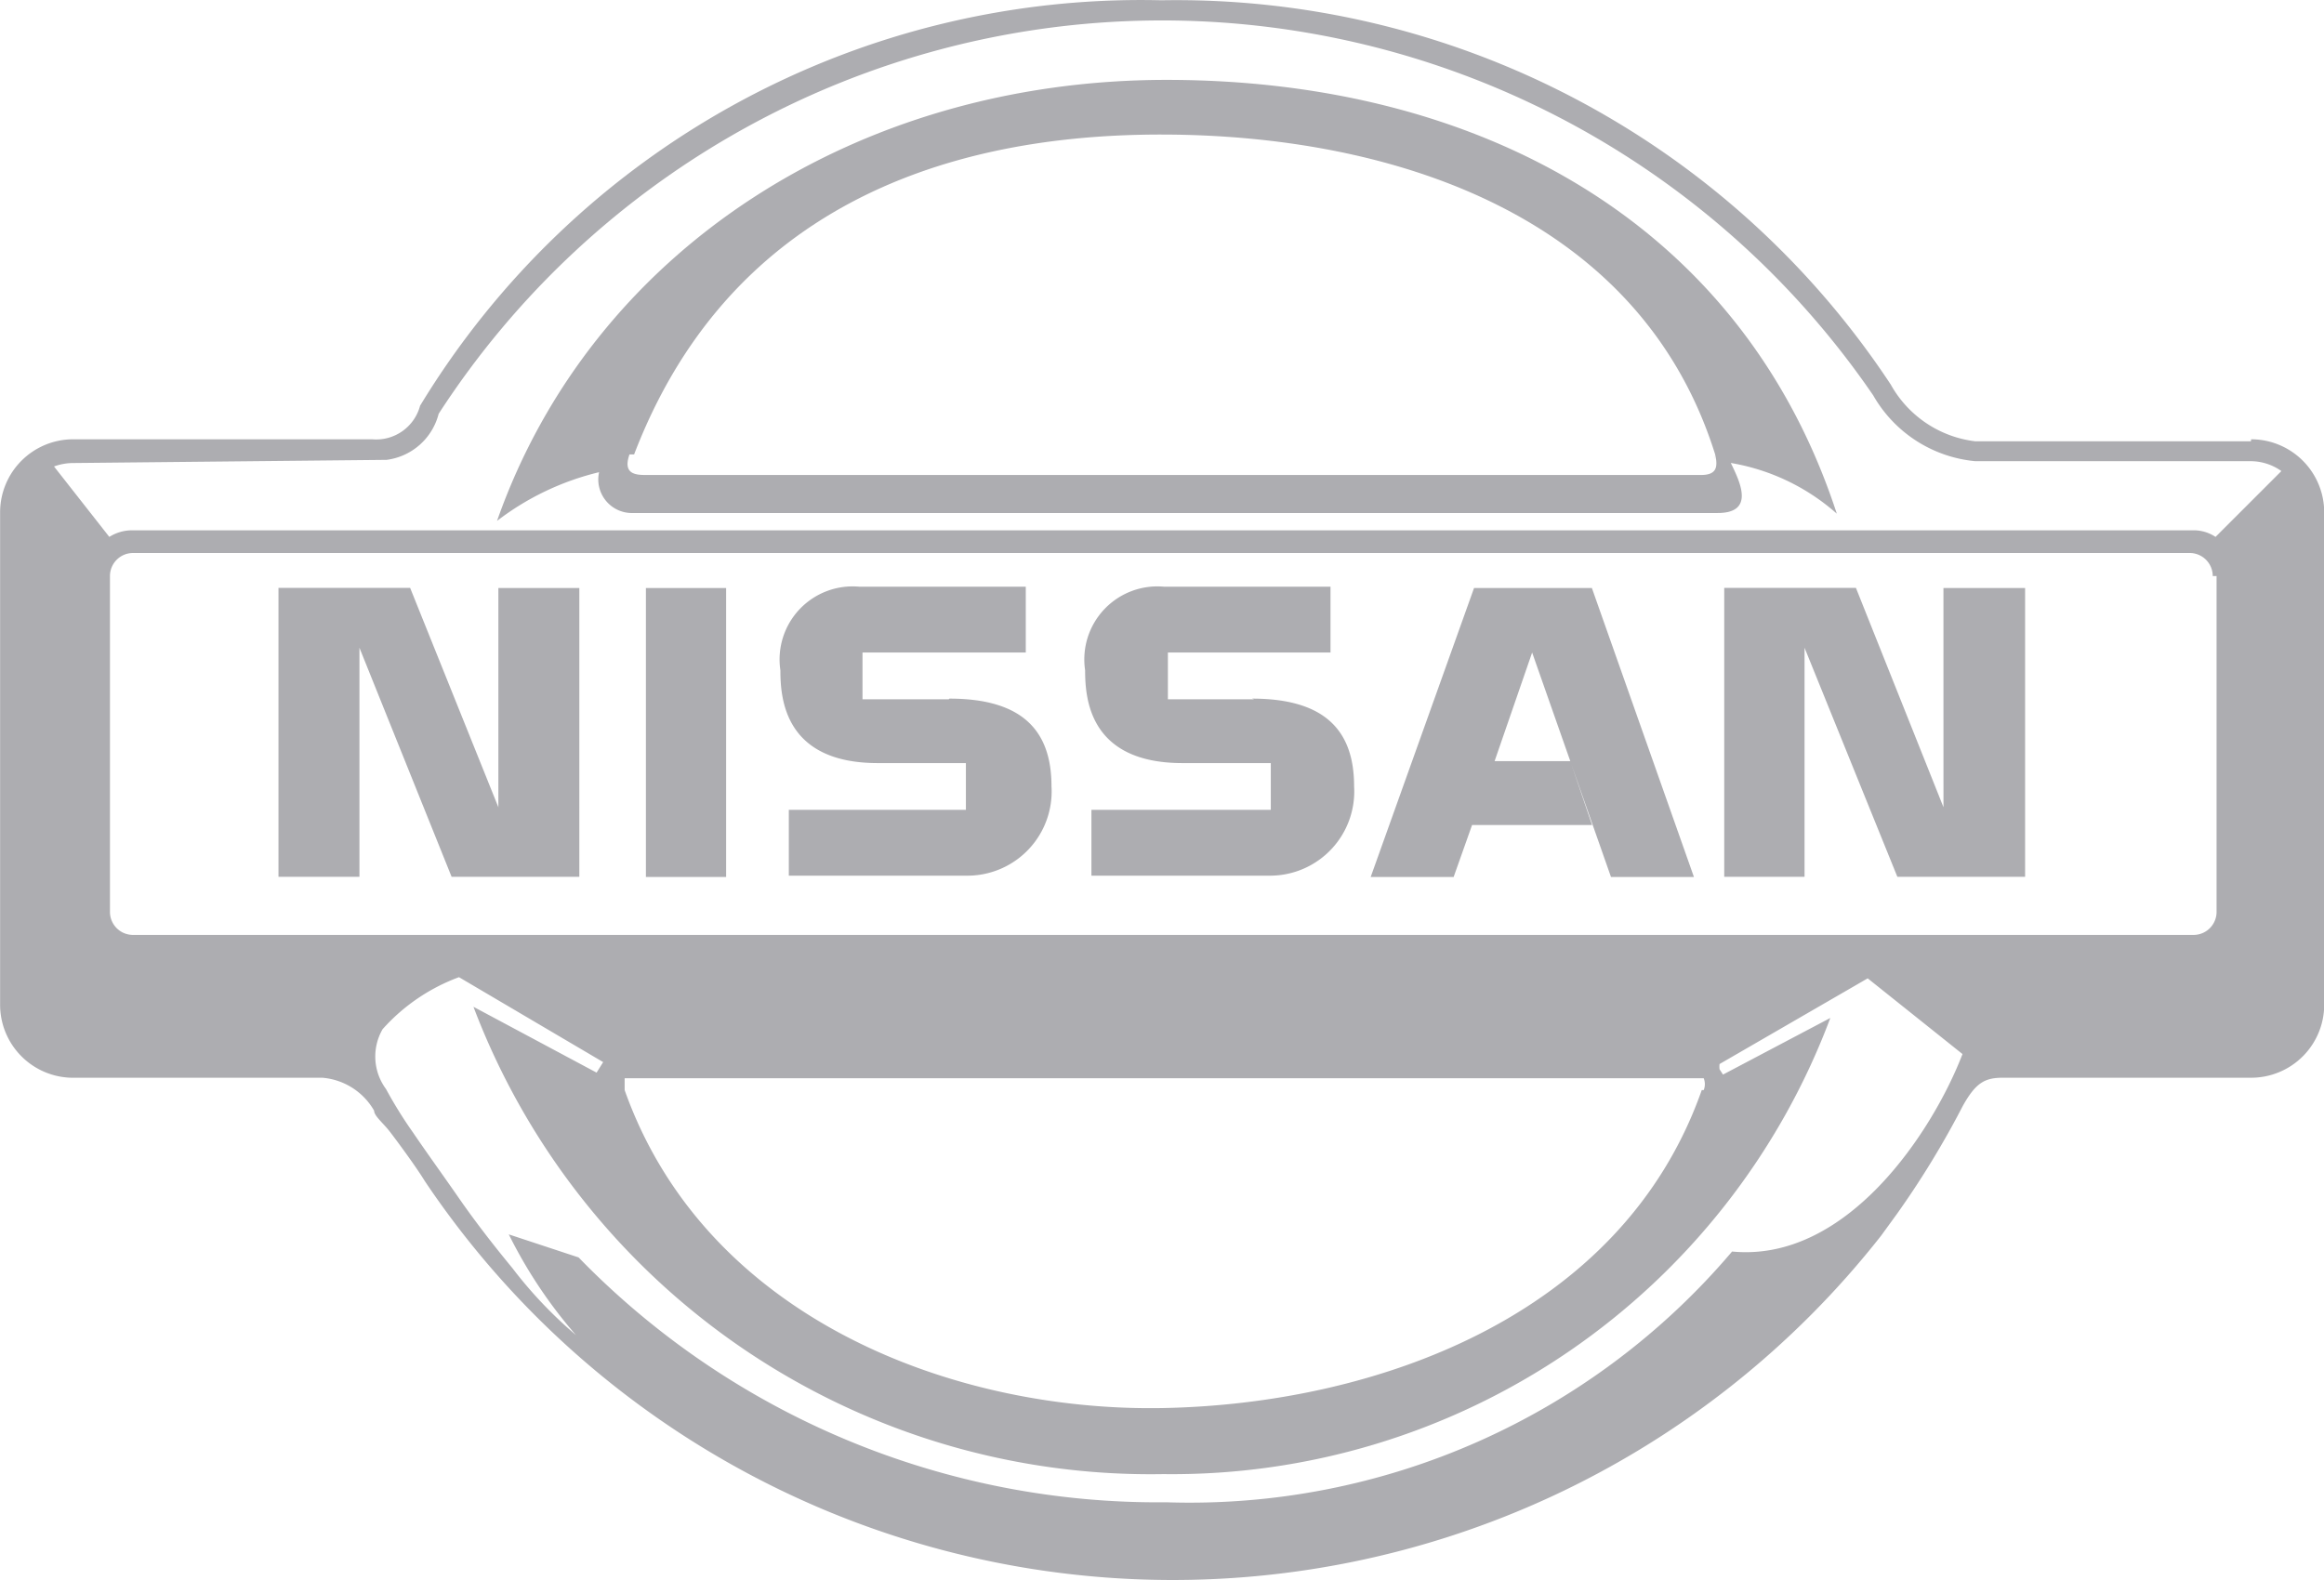 <svg id="Grupo_155" data-name="Grupo 155" xmlns="http://www.w3.org/2000/svg" width="67.798" height="46.103" viewBox="0 0 67.798 46.103">
  <path id="Trazado_480" data-name="Trazado 480" d="M204.086,202.252h-8.047a3.265,3.265,0,0,1-2.458-1.652,24.968,24.968,0,0,0-21.28-11.216,24.6,24.6,0,0,0-21.626,11.831h0a1.325,1.325,0,0,1-1.4.979h-8.72a2.132,2.132,0,0,0-2.132,2.132v14.366a2.132,2.132,0,0,0,2.132,2.132h7.279a1.92,1.92,0,0,1,1.5.96c0,.154.269.365.461.615s.749,1,1.018,1.44a26.274,26.274,0,0,0,42.484,1.594l.461-.634a26.2,26.2,0,0,0,1.921-3.15c.384-.691.653-.826,1.172-.826h7.241a2.132,2.132,0,0,0,2.132-2.132V204.326a2.132,2.132,0,0,0-2.132-2.132m-54.392.6h0a1.805,1.805,0,0,0,1.517-1.344,25.141,25.141,0,0,1,41.85-.538,3.841,3.841,0,0,0,2.977,1.921h8.047a1.555,1.555,0,0,1,.884.288l-1.921,1.921a1.152,1.152,0,0,0-.672-.192H142.3a1.248,1.248,0,0,0-.691.192l-1.613-2.055a1.65,1.65,0,0,1,.519-.1Zm5.762,25.736a12.483,12.483,0,0,1-2.093-2.151c-.538-.653-1.076-1.344-1.556-2.036s-.98-1.383-1.344-1.921a12.629,12.629,0,0,1-.787-1.268,1.594,1.594,0,0,1-.1-1.748,5.569,5.569,0,0,1,2.228-1.517l4.206,2.478-.192.307-3.592-1.921a21.127,21.127,0,0,0,20.128,13.636,20.512,20.512,0,0,0,19.456-13.31l-3.131,1.652-.1-.154a.577.577,0,0,1,0-.154h0l4.321-2.5,2.766,2.209c-.864,2.247-3.361,6.088-6.722,5.762a20.743,20.743,0,0,1-16.5,7.317,23.566,23.566,0,0,1-17.151-7.145l-2.036-.672a13.83,13.83,0,0,0,2.286,3.3h0m32.516-7.51c-2.343,6.664-9.6,9.161-15.711,9.277s-13.348-2.612-15.711-9.277v-.346h31.479a.461.461,0,0,1,0,.346m14.962-15v9.8a.672.672,0,0,1-.672.672H142.3a.672.672,0,0,1-.672-.672v-9.8a.672.672,0,0,1,.672-.672h60a.672.672,0,0,1,.672.672" transform="translate(-138.42 -189.376)" fill="#adadb1"/>
  <path id="Trazado_481" data-name="Trazado 481" d="M149.869,203.228h31.709c1.114,0,.634-.941.384-1.46a6.223,6.223,0,0,1,3.092,1.479c-2.785-8.528-10.487-12.657-19.552-12.657s-16.767,4.994-19.533,12.868a7.934,7.934,0,0,1,2.977-1.421.98.98,0,0,0,.922,1.191m.1-1.709c2.67-6.972,8.739-9.334,15.365-9.334s13.963,2.266,16.172,9.334a.858.858,0,0,0,0,.154v-.154c.1.422,0,.6-.423.6h-30.73c-.307,0-.73,0-.519-.6" transform="translate(-131.469 -188.259)" fill="#adadb1"/>
  <path id="Trazado_482" data-name="Trazado 482" d="M140.665,142.856l-2.574-6.4H134.25v8.431h2.362v-6.684l2.689,6.684h3.726V136.46h-2.362Z" transform="translate(-126.126 -119.302)" fill="#adadb1"/>
  <line id="Línea_16" data-name="Línea 16" y1="8.431" transform="translate(20.013 17.158)" fill="none" stroke="#adadb1" stroke-miterlimit="10" stroke-width="2.34"/>
  <path id="Trazado_483" data-name="Trazado 483" d="M153.855,136.46l-3.015,8.431h2.42l.538-1.517h3.5l-.634-1.863h-2.209l1.095-3.169,2.3,6.549h2.42l-2.977-8.431Z" transform="translate(-110.853 -119.302)" fill="#adadb1"/>
  <path id="Trazado_484" data-name="Trazado 484" d="M155.2,201.579h-2.516v-1.364h4.763v-1.921h-4.859a2.132,2.132,0,0,0-2.3,2.439c0,.845.134,2.708,2.842,2.708H155.7v1.364h-5.166v1.921h5.243a2.458,2.458,0,0,0,2.42-2.612c0-1.633-.864-2.554-2.977-2.554" transform="translate(-127.522 -181.175)" fill="#adadb1"/>
  <path id="Trazado_485" data-name="Trazado 485" d="M162.606,142.856l-2.554-6.4H156.21v8.431h2.343v-6.684l2.708,6.684h3.726V136.46h-2.382Z" transform="translate(-105.909 -119.302)" fill="#adadb1"/>
  <path id="Trazado_486" data-name="Trazado 486" d="M159.847,201.579h-2.516v-1.364h4.744v-1.921h-4.859a2.132,2.132,0,0,0-2.3,2.439c0,.845.134,2.708,2.843,2.708h2.574v1.364H155.1v1.921h5.243a2.458,2.458,0,0,0,2.42-2.612c0-1.633-.864-2.554-2.977-2.554" transform="translate(-123.26 -181.175)" fill="#adadb1"/>
</svg>
